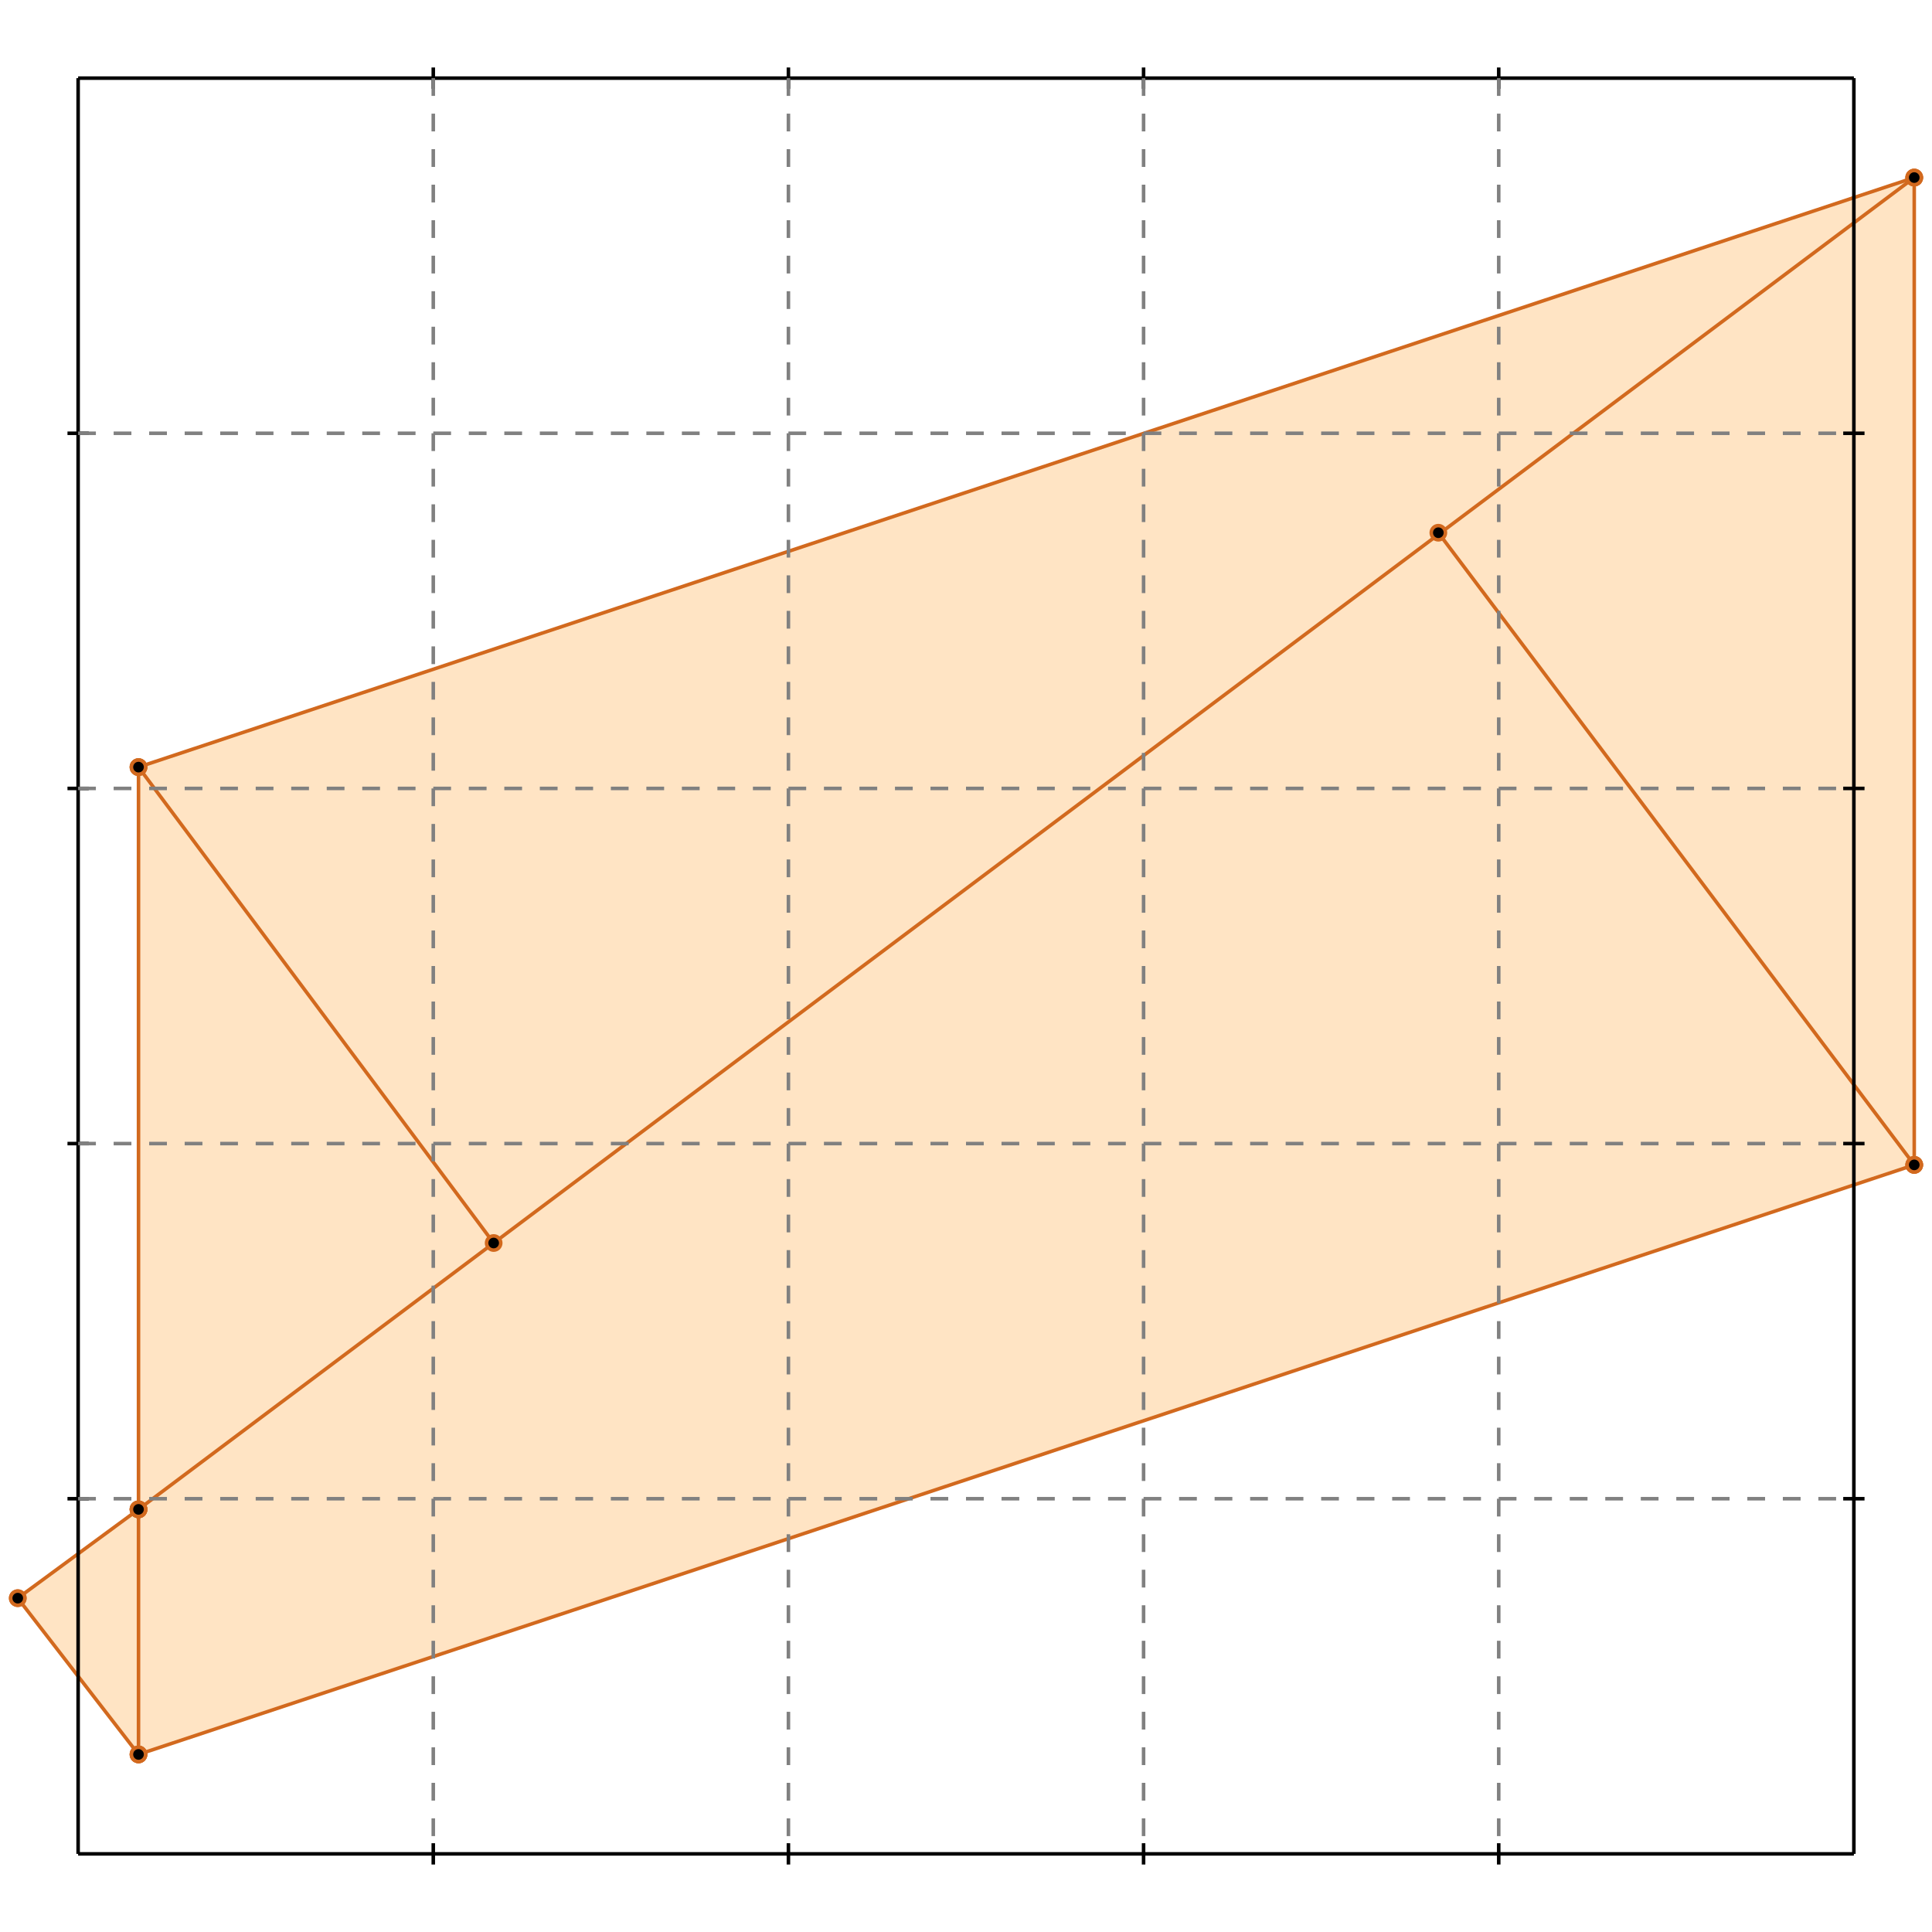 <?xml version="1.0" standalone="no"?>
<!DOCTYPE svg PUBLIC "-//W3C//DTD SVG 1.1//EN" 
  "http://www.w3.org/Graphics/SVG/1.1/DTD/svg11.dtd">
<svg width="544" height="544" version="1.1" id="toplevel"
    xmlns="http://www.w3.org/2000/svg"
    xmlns:xlink="http://www.w3.org/1999/xlink">
  <polygon points="39,494 539,328 539,50 39,216 39,425 5,450" fill="bisque"/>
  <g stroke="chocolate" stroke-width="1">
    <line x1="39" y1="425" x2="39" y2="216"/>
    <circle cx="39" cy="425" r="2"/>
    <circle cx="39" cy="216" r="2"/>
  </g>
  <g stroke="chocolate" stroke-width="1">
    <line x1="39" y1="494" x2="39" y2="425"/>
    <circle cx="39" cy="494" r="2"/>
    <circle cx="39" cy="425" r="2"/>
  </g>
  <g stroke="chocolate" stroke-width="1">
    <line x1="39" y1="425" x2="539" y2="50"/>
    <circle cx="39" cy="425" r="2"/>
    <circle cx="539" cy="50" r="2"/>
  </g>
  <g stroke="chocolate" stroke-width="1">
    <line x1="5" y1="450" x2="39" y2="425"/>
    <circle cx="5" cy="450" r="2"/>
    <circle cx="39" cy="425" r="2"/>
  </g>
  <g stroke="chocolate" stroke-width="1">
    <line x1="539" y1="328" x2="405" y2="150"/>
    <circle cx="539" cy="328" r="2"/>
    <circle cx="405" cy="150" r="2"/>
  </g>
  <g stroke="chocolate" stroke-width="1">
    <line x1="39" y1="216" x2="539" y2="50"/>
    <circle cx="39" cy="216" r="2"/>
    <circle cx="539" cy="50" r="2"/>
  </g>
  <g stroke="chocolate" stroke-width="1">
    <line x1="139" y1="350" x2="39" y2="216"/>
    <circle cx="139" cy="350" r="2"/>
    <circle cx="39" cy="216" r="2"/>
  </g>
  <g stroke="chocolate" stroke-width="1">
    <line x1="39" y1="494" x2="5" y2="450"/>
    <circle cx="39" cy="494" r="2"/>
    <circle cx="5" cy="450" r="2"/>
  </g>
  <g stroke="chocolate" stroke-width="1">
    <line x1="539" y1="328" x2="539" y2="50"/>
    <circle cx="539" cy="328" r="2"/>
    <circle cx="539" cy="50" r="2"/>
  </g>
  <g stroke="chocolate" stroke-width="1">
    <line x1="39" y1="494" x2="539" y2="328"/>
    <circle cx="39" cy="494" r="2"/>
    <circle cx="539" cy="328" r="2"/>
  </g>
  <g stroke="black" stroke-width="1">
    <line x1="22" y1="22" x2="522" y2="22"/>
    <line x1="22" y1="22" x2="22" y2="522"/>
    <line x1="522" y1="522" x2="22" y2="522"/>
    <line x1="522" y1="522" x2="522" y2="22"/>
    <line x1="122" y1="19" x2="122" y2="25"/>
    <line x1="19" y1="122" x2="25" y2="122"/>
    <line x1="122" y1="519" x2="122" y2="525"/>
    <line x1="519" y1="122" x2="525" y2="122"/>
    <line x1="222" y1="19" x2="222" y2="25"/>
    <line x1="19" y1="222" x2="25" y2="222"/>
    <line x1="222" y1="519" x2="222" y2="525"/>
    <line x1="519" y1="222" x2="525" y2="222"/>
    <line x1="322" y1="19" x2="322" y2="25"/>
    <line x1="19" y1="322" x2="25" y2="322"/>
    <line x1="322" y1="519" x2="322" y2="525"/>
    <line x1="519" y1="322" x2="525" y2="322"/>
    <line x1="422" y1="19" x2="422" y2="25"/>
    <line x1="19" y1="422" x2="25" y2="422"/>
    <line x1="422" y1="519" x2="422" y2="525"/>
    <line x1="519" y1="422" x2="525" y2="422"/>
  </g>
  <g stroke="gray" stroke-width="1" stroke-dasharray="5,5">
    <line x1="122" y1="22" x2="122" y2="522"/>
    <line x1="22" y1="122" x2="522" y2="122"/>
    <line x1="222" y1="22" x2="222" y2="522"/>
    <line x1="22" y1="222" x2="522" y2="222"/>
    <line x1="322" y1="22" x2="322" y2="522"/>
    <line x1="22" y1="322" x2="522" y2="322"/>
    <line x1="422" y1="22" x2="422" y2="522"/>
    <line x1="22" y1="422" x2="522" y2="422"/>
  </g>
</svg>
